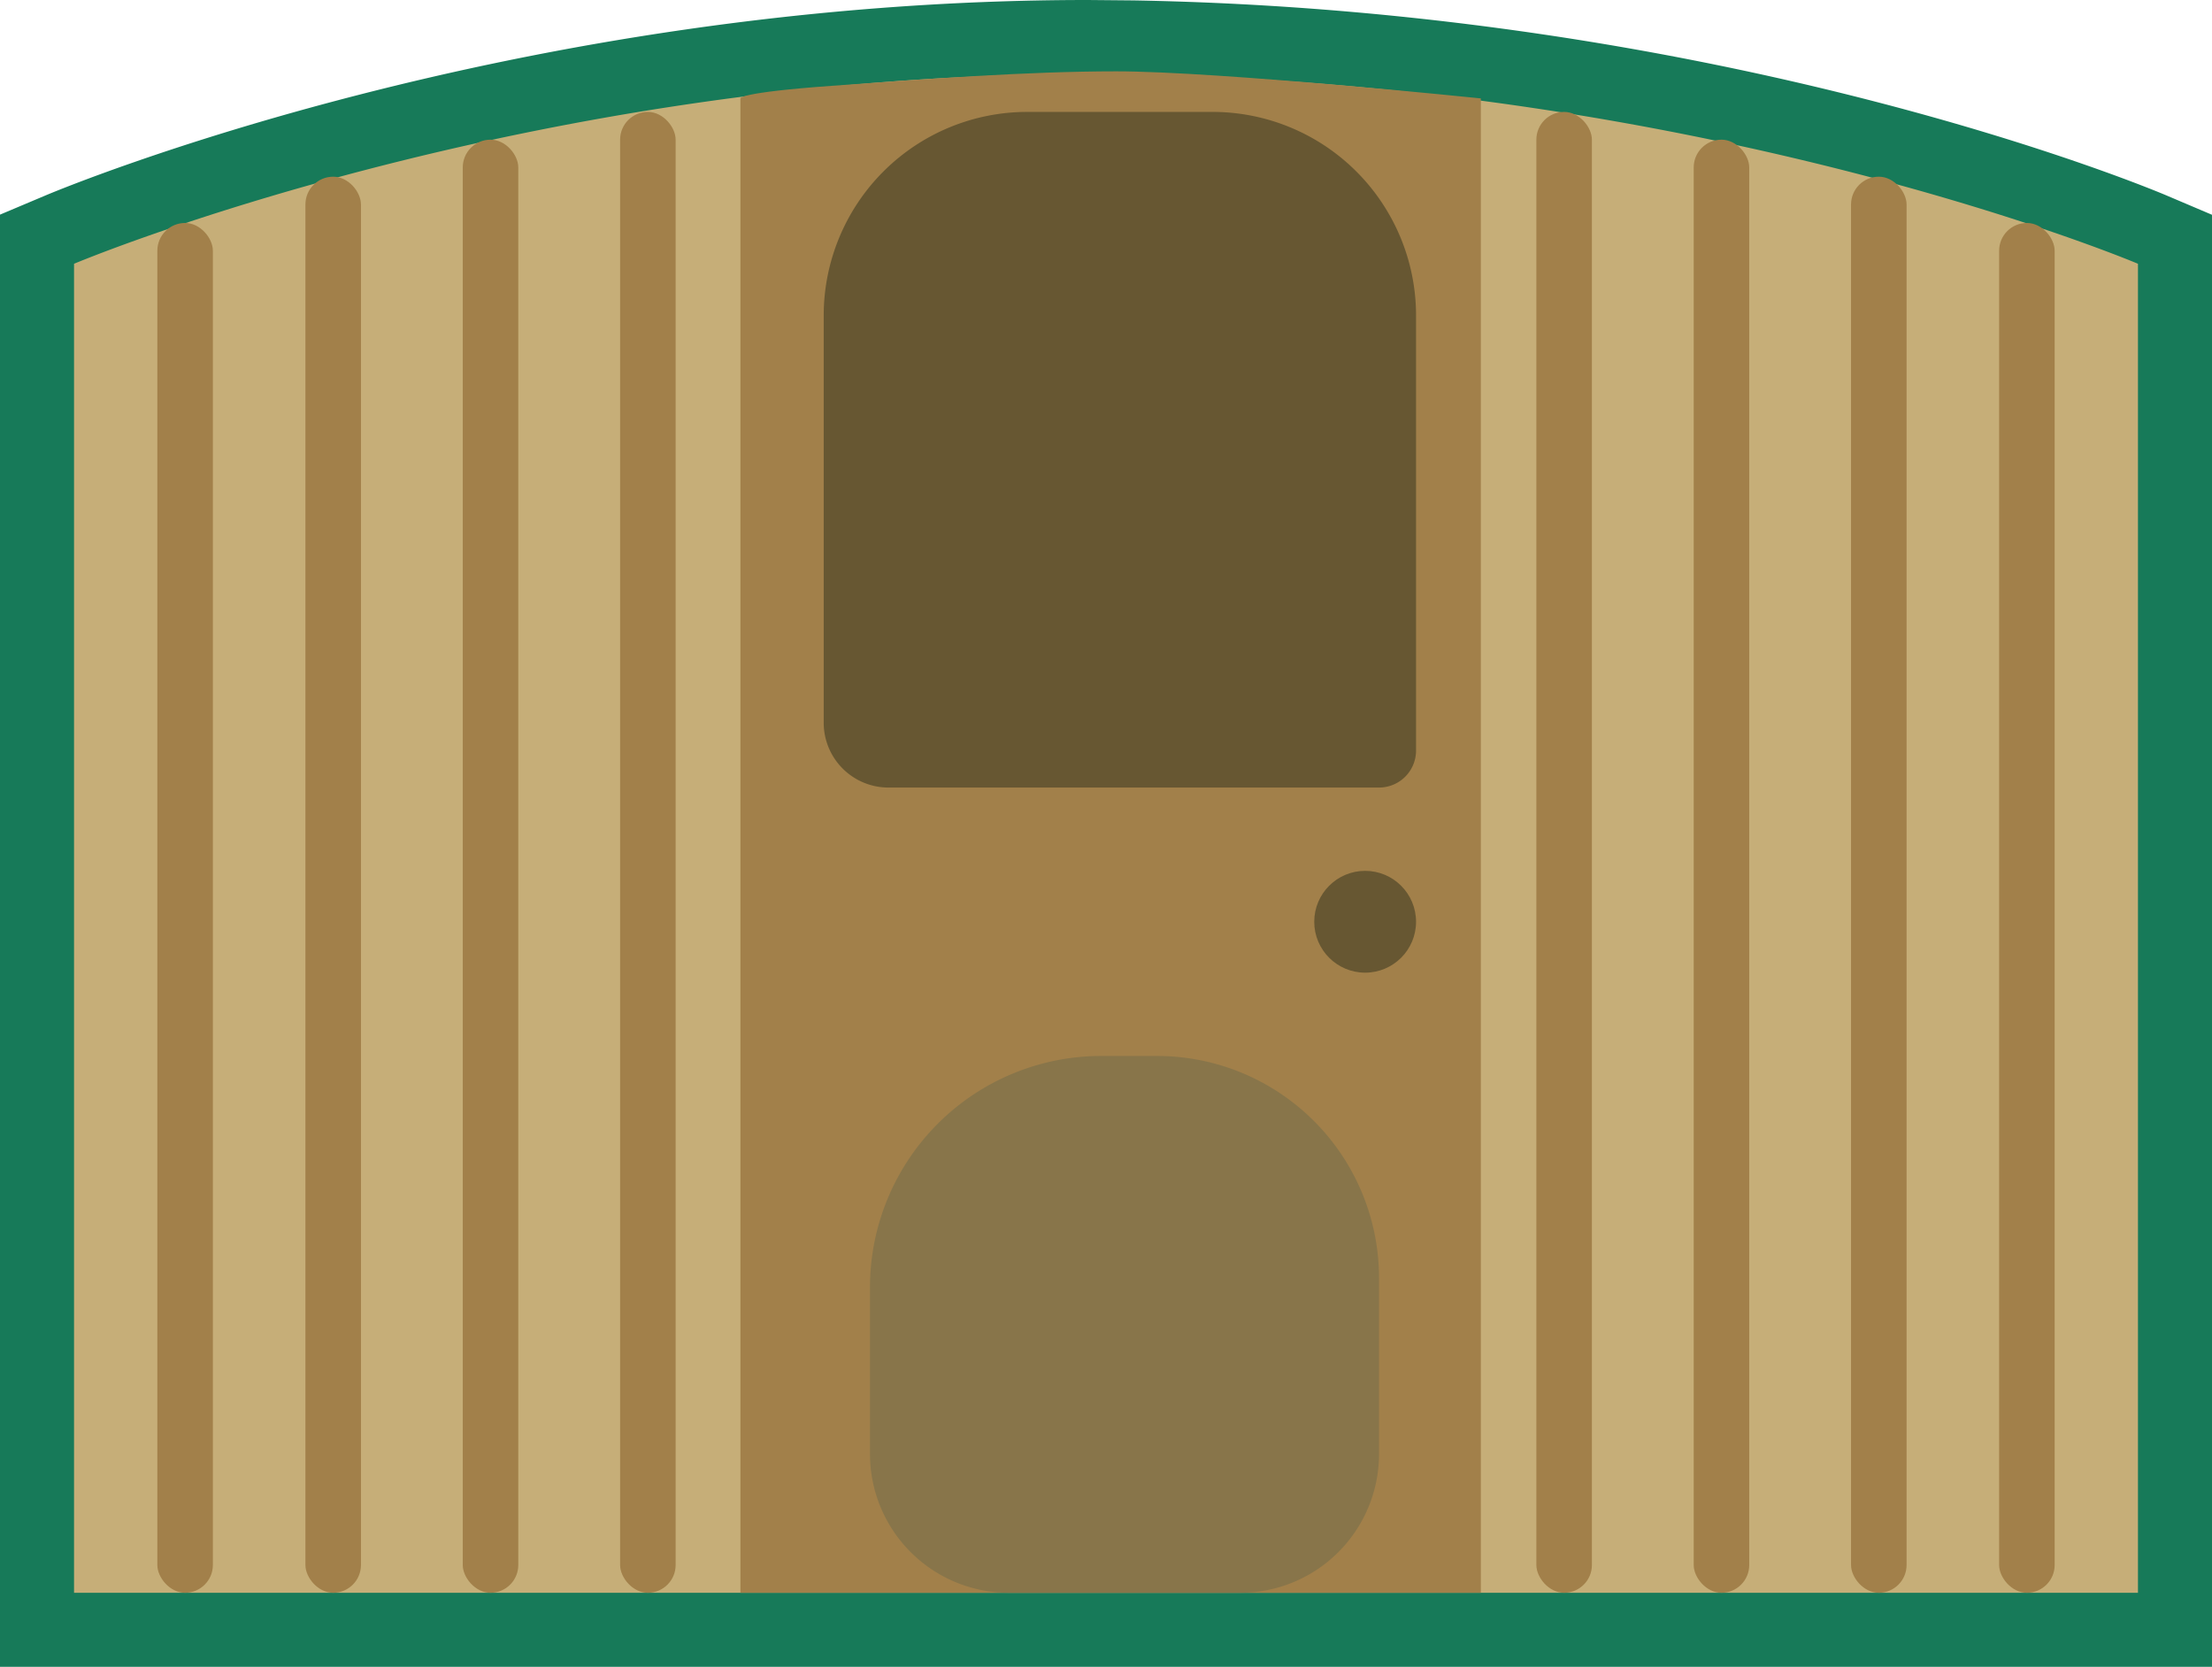 <svg xmlns="http://www.w3.org/2000/svg" width="239" height="180.091"><g transform="translate(-561 -3053.909)"><g data-name="Caminho 3069" fill="#c6ae78"><path d="M796 3230H565v-150.246l2.445-1.032c.507-.213 12.645-5.297 32.466-10.435a333.303 333.303 0 0135.22-7.133c14.708-2.153 29.311-3.245 43.405-3.245 1.615 0 3.247.015 4.85.043 14.582.26 29.437 1.509 44.152 3.714a343.72 343.72 0 0134.806 7.062c19.342 4.99 30.744 9.796 31.22 9.998l2.436 1.035V3230z"/><path d="M678.536 3061.91c-60.941 0-109.536 20.498-109.536 20.498V3226h223v-143.592s-45.52-19.334-108.685-20.457a268.527 268.527 0 00-4.78-.042m0-8l4.923.044c63.982 1.137 109.752 20.277 111.67 21.092l4.872 2.07V3234H561v-156.9l4.89-2.063c2.046-.863 50.798-21.128 112.646-21.128z" fill="#177a59"/></g><path data-name="Caminho 3133" d="M641 3064.541s-.315-.626 9.832-1.357 21.13-1.568 30.756-1.568c11.067-.001 39.412 2.925 39.412 2.925V3226h-80v-161.459z" fill="#a2804a"/><path data-name="Retângulo 1087" d="M680 3168h6a24 24 0 0124 24v19a15 15 0 01-15 15h-25a15 15 0 01-15-15v-18a25 25 0 0125-25z" fill="#88754a"/><rect data-name="Retângulo 1125" width="6" height="153" rx="3" transform="translate(761 3073)" fill="#a2804a"/><rect data-name="Retângulo 1130" width="6" height="153" rx="3" transform="translate(594 3073)" fill="#a2804a"/><rect data-name="Retângulo 1128" width="6" height="148" rx="3" transform="translate(777 3078)" fill="#a2804a"/><rect data-name="Retângulo 1129" width="6" height="148" rx="3" transform="translate(578 3078)" fill="#a2804a"/><rect data-name="Retângulo 1127" width="6" height="157" rx="3" transform="translate(744 3069)" fill="#a2804a"/><rect data-name="Retângulo 1131" width="6" height="157" rx="3" transform="translate(611 3069)" fill="#a2804a"/><rect data-name="Retângulo 1126" width="6" height="160" rx="3" transform="translate(727 3066)" fill="#a2804a"/><rect data-name="Retângulo 1132" width="6" height="160" rx="3" transform="translate(628 3066)" fill="#a2804a"/><path data-name="Retângulo 1133" d="M672 3066h20a22 22 0 0122 22v47a4 4 0 01-4 4h-53a7 7 0 01-7-7v-44a22 22 0 0122-22z" fill="#675732"/><circle data-name="Elipse 312" cx="5.5" cy="5.5" r="5.5" transform="translate(703 3148)" fill="#675732"/></g></svg>